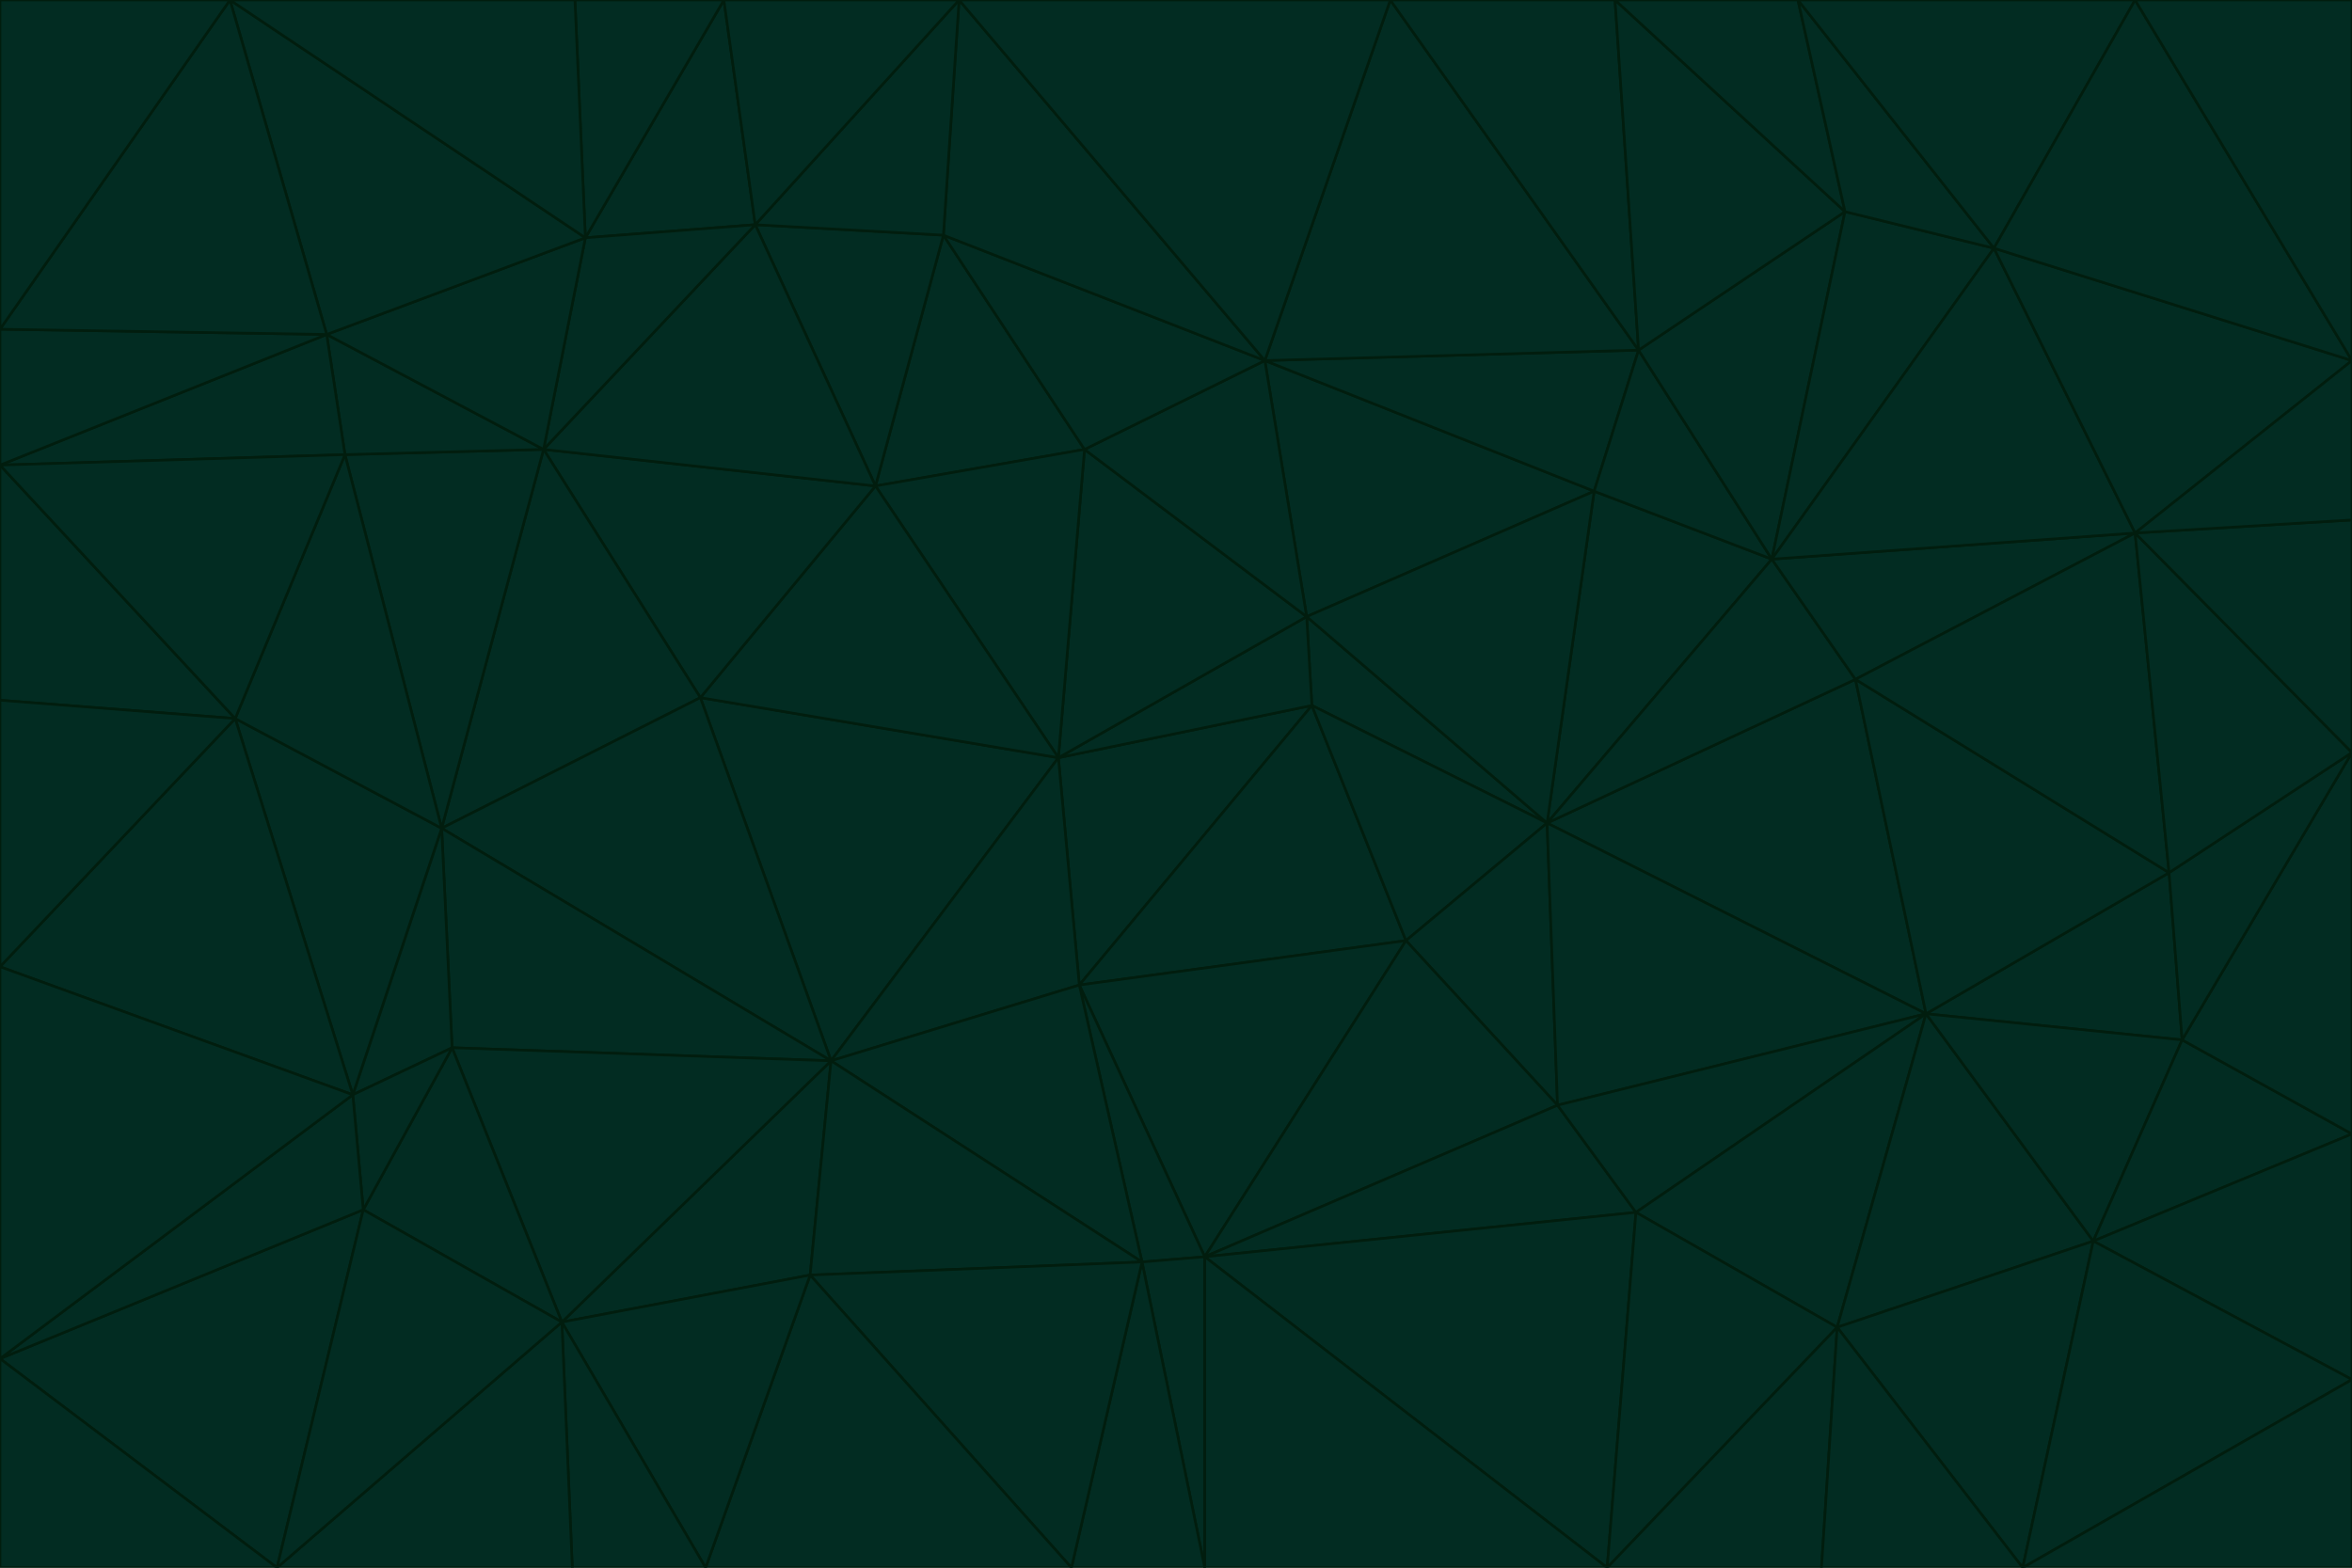 <svg id="visual" viewBox="0 0 900 600" width="900" height="600" xmlns="http://www.w3.org/2000/svg" xmlns:xlink="http://www.w3.org/1999/xlink" version="1.1"><g stroke-width="1" stroke-linejoin="bevel"><path d="M405 290L413 377L502 270Z" fill="#022c22" stroke="#011d0e"></path><path d="M413 377L538 360L502 270Z" fill="#022c22" stroke="#011d0e"></path><path d="M592 315L500 236L502 270Z" fill="#022c22" stroke="#011d0e"></path><path d="M502 270L500 236L405 290Z" fill="#022c22" stroke="#011d0e"></path><path d="M538 360L592 315L502 270Z" fill="#022c22" stroke="#011d0e"></path><path d="M413 377L461 481L538 360Z" fill="#022c22" stroke="#011d0e"></path><path d="M538 360L596 423L592 315Z" fill="#022c22" stroke="#011d0e"></path><path d="M413 377L437 483L461 481Z" fill="#022c22" stroke="#011d0e"></path><path d="M461 481L596 423L538 360Z" fill="#022c22" stroke="#011d0e"></path><path d="M500 236L415 172L405 290Z" fill="#022c22" stroke="#011d0e"></path><path d="M268 267L318 406L405 290Z" fill="#022c22" stroke="#011d0e"></path><path d="M405 290L318 406L413 377Z" fill="#022c22" stroke="#011d0e"></path><path d="M413 377L318 406L437 483Z" fill="#022c22" stroke="#011d0e"></path><path d="M610 188L484 138L500 236Z" fill="#022c22" stroke="#011d0e"></path><path d="M500 236L484 138L415 172Z" fill="#022c22" stroke="#011d0e"></path><path d="M361 90L335 186L415 172Z" fill="#022c22" stroke="#011d0e"></path><path d="M415 172L335 186L405 290Z" fill="#022c22" stroke="#011d0e"></path><path d="M678 214L610 188L592 315Z" fill="#022c22" stroke="#011d0e"></path><path d="M592 315L610 188L500 236Z" fill="#022c22" stroke="#011d0e"></path><path d="M335 186L268 267L405 290Z" fill="#022c22" stroke="#011d0e"></path><path d="M461 481L626 464L596 423Z" fill="#022c22" stroke="#011d0e"></path><path d="M737 388L710 260L592 315Z" fill="#022c22" stroke="#011d0e"></path><path d="M215 506L310 488L318 406Z" fill="#022c22" stroke="#011d0e"></path><path d="M318 406L310 488L437 483Z" fill="#022c22" stroke="#011d0e"></path><path d="M710 260L678 214L592 315Z" fill="#022c22" stroke="#011d0e"></path><path d="M610 188L627 134L484 138Z" fill="#022c22" stroke="#011d0e"></path><path d="M678 214L627 134L610 188Z" fill="#022c22" stroke="#011d0e"></path><path d="M737 388L592 315L596 423Z" fill="#022c22" stroke="#011d0e"></path><path d="M678 214L706 81L627 134Z" fill="#022c22" stroke="#011d0e"></path><path d="M484 138L361 90L415 172Z" fill="#022c22" stroke="#011d0e"></path><path d="M335 186L208 172L268 267Z" fill="#022c22" stroke="#011d0e"></path><path d="M367 0L361 90L484 138Z" fill="#022c22" stroke="#011d0e"></path><path d="M437 483L461 600L461 481Z" fill="#022c22" stroke="#011d0e"></path><path d="M461 481L615 600L626 464Z" fill="#022c22" stroke="#011d0e"></path><path d="M410 600L461 600L437 483Z" fill="#022c22" stroke="#011d0e"></path><path d="M310 488L410 600L437 483Z" fill="#022c22" stroke="#011d0e"></path><path d="M626 464L737 388L596 423Z" fill="#022c22" stroke="#011d0e"></path><path d="M703 508L737 388L626 464Z" fill="#022c22" stroke="#011d0e"></path><path d="M208 172L169 317L268 267Z" fill="#022c22" stroke="#011d0e"></path><path d="M268 267L169 317L318 406Z" fill="#022c22" stroke="#011d0e"></path><path d="M361 90L289 86L335 186Z" fill="#022c22" stroke="#011d0e"></path><path d="M615 600L703 508L626 464Z" fill="#022c22" stroke="#011d0e"></path><path d="M169 317L173 401L318 406Z" fill="#022c22" stroke="#011d0e"></path><path d="M310 488L270 600L410 600Z" fill="#022c22" stroke="#011d0e"></path><path d="M289 86L208 172L335 186Z" fill="#022c22" stroke="#011d0e"></path><path d="M173 401L215 506L318 406Z" fill="#022c22" stroke="#011d0e"></path><path d="M461 600L615 600L461 481Z" fill="#022c22" stroke="#011d0e"></path><path d="M215 506L270 600L310 488Z" fill="#022c22" stroke="#011d0e"></path><path d="M627 134L532 0L484 138Z" fill="#022c22" stroke="#011d0e"></path><path d="M361 90L367 0L289 86Z" fill="#022c22" stroke="#011d0e"></path><path d="M277 0L224 91L289 86Z" fill="#022c22" stroke="#011d0e"></path><path d="M289 86L224 91L208 172Z" fill="#022c22" stroke="#011d0e"></path><path d="M208 172L132 174L169 317Z" fill="#022c22" stroke="#011d0e"></path><path d="M173 401L139 463L215 506Z" fill="#022c22" stroke="#011d0e"></path><path d="M215 506L219 600L270 600Z" fill="#022c22" stroke="#011d0e"></path><path d="M169 317L135 419L173 401Z" fill="#022c22" stroke="#011d0e"></path><path d="M90 275L135 419L169 317Z" fill="#022c22" stroke="#011d0e"></path><path d="M532 0L367 0L484 138Z" fill="#022c22" stroke="#011d0e"></path><path d="M763 95L706 81L678 214Z" fill="#022c22" stroke="#011d0e"></path><path d="M627 134L618 0L532 0Z" fill="#022c22" stroke="#011d0e"></path><path d="M817 204L678 214L710 260Z" fill="#022c22" stroke="#011d0e"></path><path d="M135 419L139 463L173 401Z" fill="#022c22" stroke="#011d0e"></path><path d="M615 600L697 600L703 508Z" fill="#022c22" stroke="#011d0e"></path><path d="M835 398L830 334L737 388Z" fill="#022c22" stroke="#011d0e"></path><path d="M706 81L618 0L627 134Z" fill="#022c22" stroke="#011d0e"></path><path d="M106 600L219 600L215 506Z" fill="#022c22" stroke="#011d0e"></path><path d="M125 128L132 174L208 172Z" fill="#022c22" stroke="#011d0e"></path><path d="M801 475L737 388L703 508Z" fill="#022c22" stroke="#011d0e"></path><path d="M737 388L830 334L710 260Z" fill="#022c22" stroke="#011d0e"></path><path d="M774 600L801 475L703 508Z" fill="#022c22" stroke="#011d0e"></path><path d="M830 334L817 204L710 260Z" fill="#022c22" stroke="#011d0e"></path><path d="M132 174L90 275L169 317Z" fill="#022c22" stroke="#011d0e"></path><path d="M0 520L106 600L139 463Z" fill="#022c22" stroke="#011d0e"></path><path d="M367 0L277 0L289 86Z" fill="#022c22" stroke="#011d0e"></path><path d="M224 91L125 128L208 172Z" fill="#022c22" stroke="#011d0e"></path><path d="M801 475L835 398L737 388Z" fill="#022c22" stroke="#011d0e"></path><path d="M817 204L763 95L678 214Z" fill="#022c22" stroke="#011d0e"></path><path d="M706 81L688 0L618 0Z" fill="#022c22" stroke="#011d0e"></path><path d="M88 0L125 128L224 91Z" fill="#022c22" stroke="#011d0e"></path><path d="M0 178L0 268L90 275Z" fill="#022c22" stroke="#011d0e"></path><path d="M763 95L688 0L706 81Z" fill="#022c22" stroke="#011d0e"></path><path d="M277 0L220 0L224 91Z" fill="#022c22" stroke="#011d0e"></path><path d="M697 600L774 600L703 508Z" fill="#022c22" stroke="#011d0e"></path><path d="M801 475L900 434L835 398Z" fill="#022c22" stroke="#011d0e"></path><path d="M900 434L900 288L835 398Z" fill="#022c22" stroke="#011d0e"></path><path d="M835 398L900 288L830 334Z" fill="#022c22" stroke="#011d0e"></path><path d="M830 334L900 288L817 204Z" fill="#022c22" stroke="#011d0e"></path><path d="M817 204L900 138L763 95Z" fill="#022c22" stroke="#011d0e"></path><path d="M0 520L139 463L135 419Z" fill="#022c22" stroke="#011d0e"></path><path d="M139 463L106 600L215 506Z" fill="#022c22" stroke="#011d0e"></path><path d="M900 528L900 434L801 475Z" fill="#022c22" stroke="#011d0e"></path><path d="M900 288L900 199L817 204Z" fill="#022c22" stroke="#011d0e"></path><path d="M763 95L817 0L688 0Z" fill="#022c22" stroke="#011d0e"></path><path d="M90 275L0 370L135 419Z" fill="#022c22" stroke="#011d0e"></path><path d="M0 268L0 370L90 275Z" fill="#022c22" stroke="#011d0e"></path><path d="M0 178L132 174L125 128Z" fill="#022c22" stroke="#011d0e"></path><path d="M0 178L90 275L132 174Z" fill="#022c22" stroke="#011d0e"></path><path d="M900 199L900 138L817 204Z" fill="#022c22" stroke="#011d0e"></path><path d="M774 600L900 528L801 475Z" fill="#022c22" stroke="#011d0e"></path><path d="M900 138L817 0L763 95Z" fill="#022c22" stroke="#011d0e"></path><path d="M0 126L0 178L125 128Z" fill="#022c22" stroke="#011d0e"></path><path d="M220 0L88 0L224 91Z" fill="#022c22" stroke="#011d0e"></path><path d="M0 370L0 520L135 419Z" fill="#022c22" stroke="#011d0e"></path><path d="M88 0L0 126L125 128Z" fill="#022c22" stroke="#011d0e"></path><path d="M774 600L900 600L900 528Z" fill="#022c22" stroke="#011d0e"></path><path d="M0 520L0 600L106 600Z" fill="#022c22" stroke="#011d0e"></path><path d="M900 138L900 0L817 0Z" fill="#022c22" stroke="#011d0e"></path><path d="M88 0L0 0L0 126Z" fill="#022c22" stroke="#011d0e"></path></g></svg>